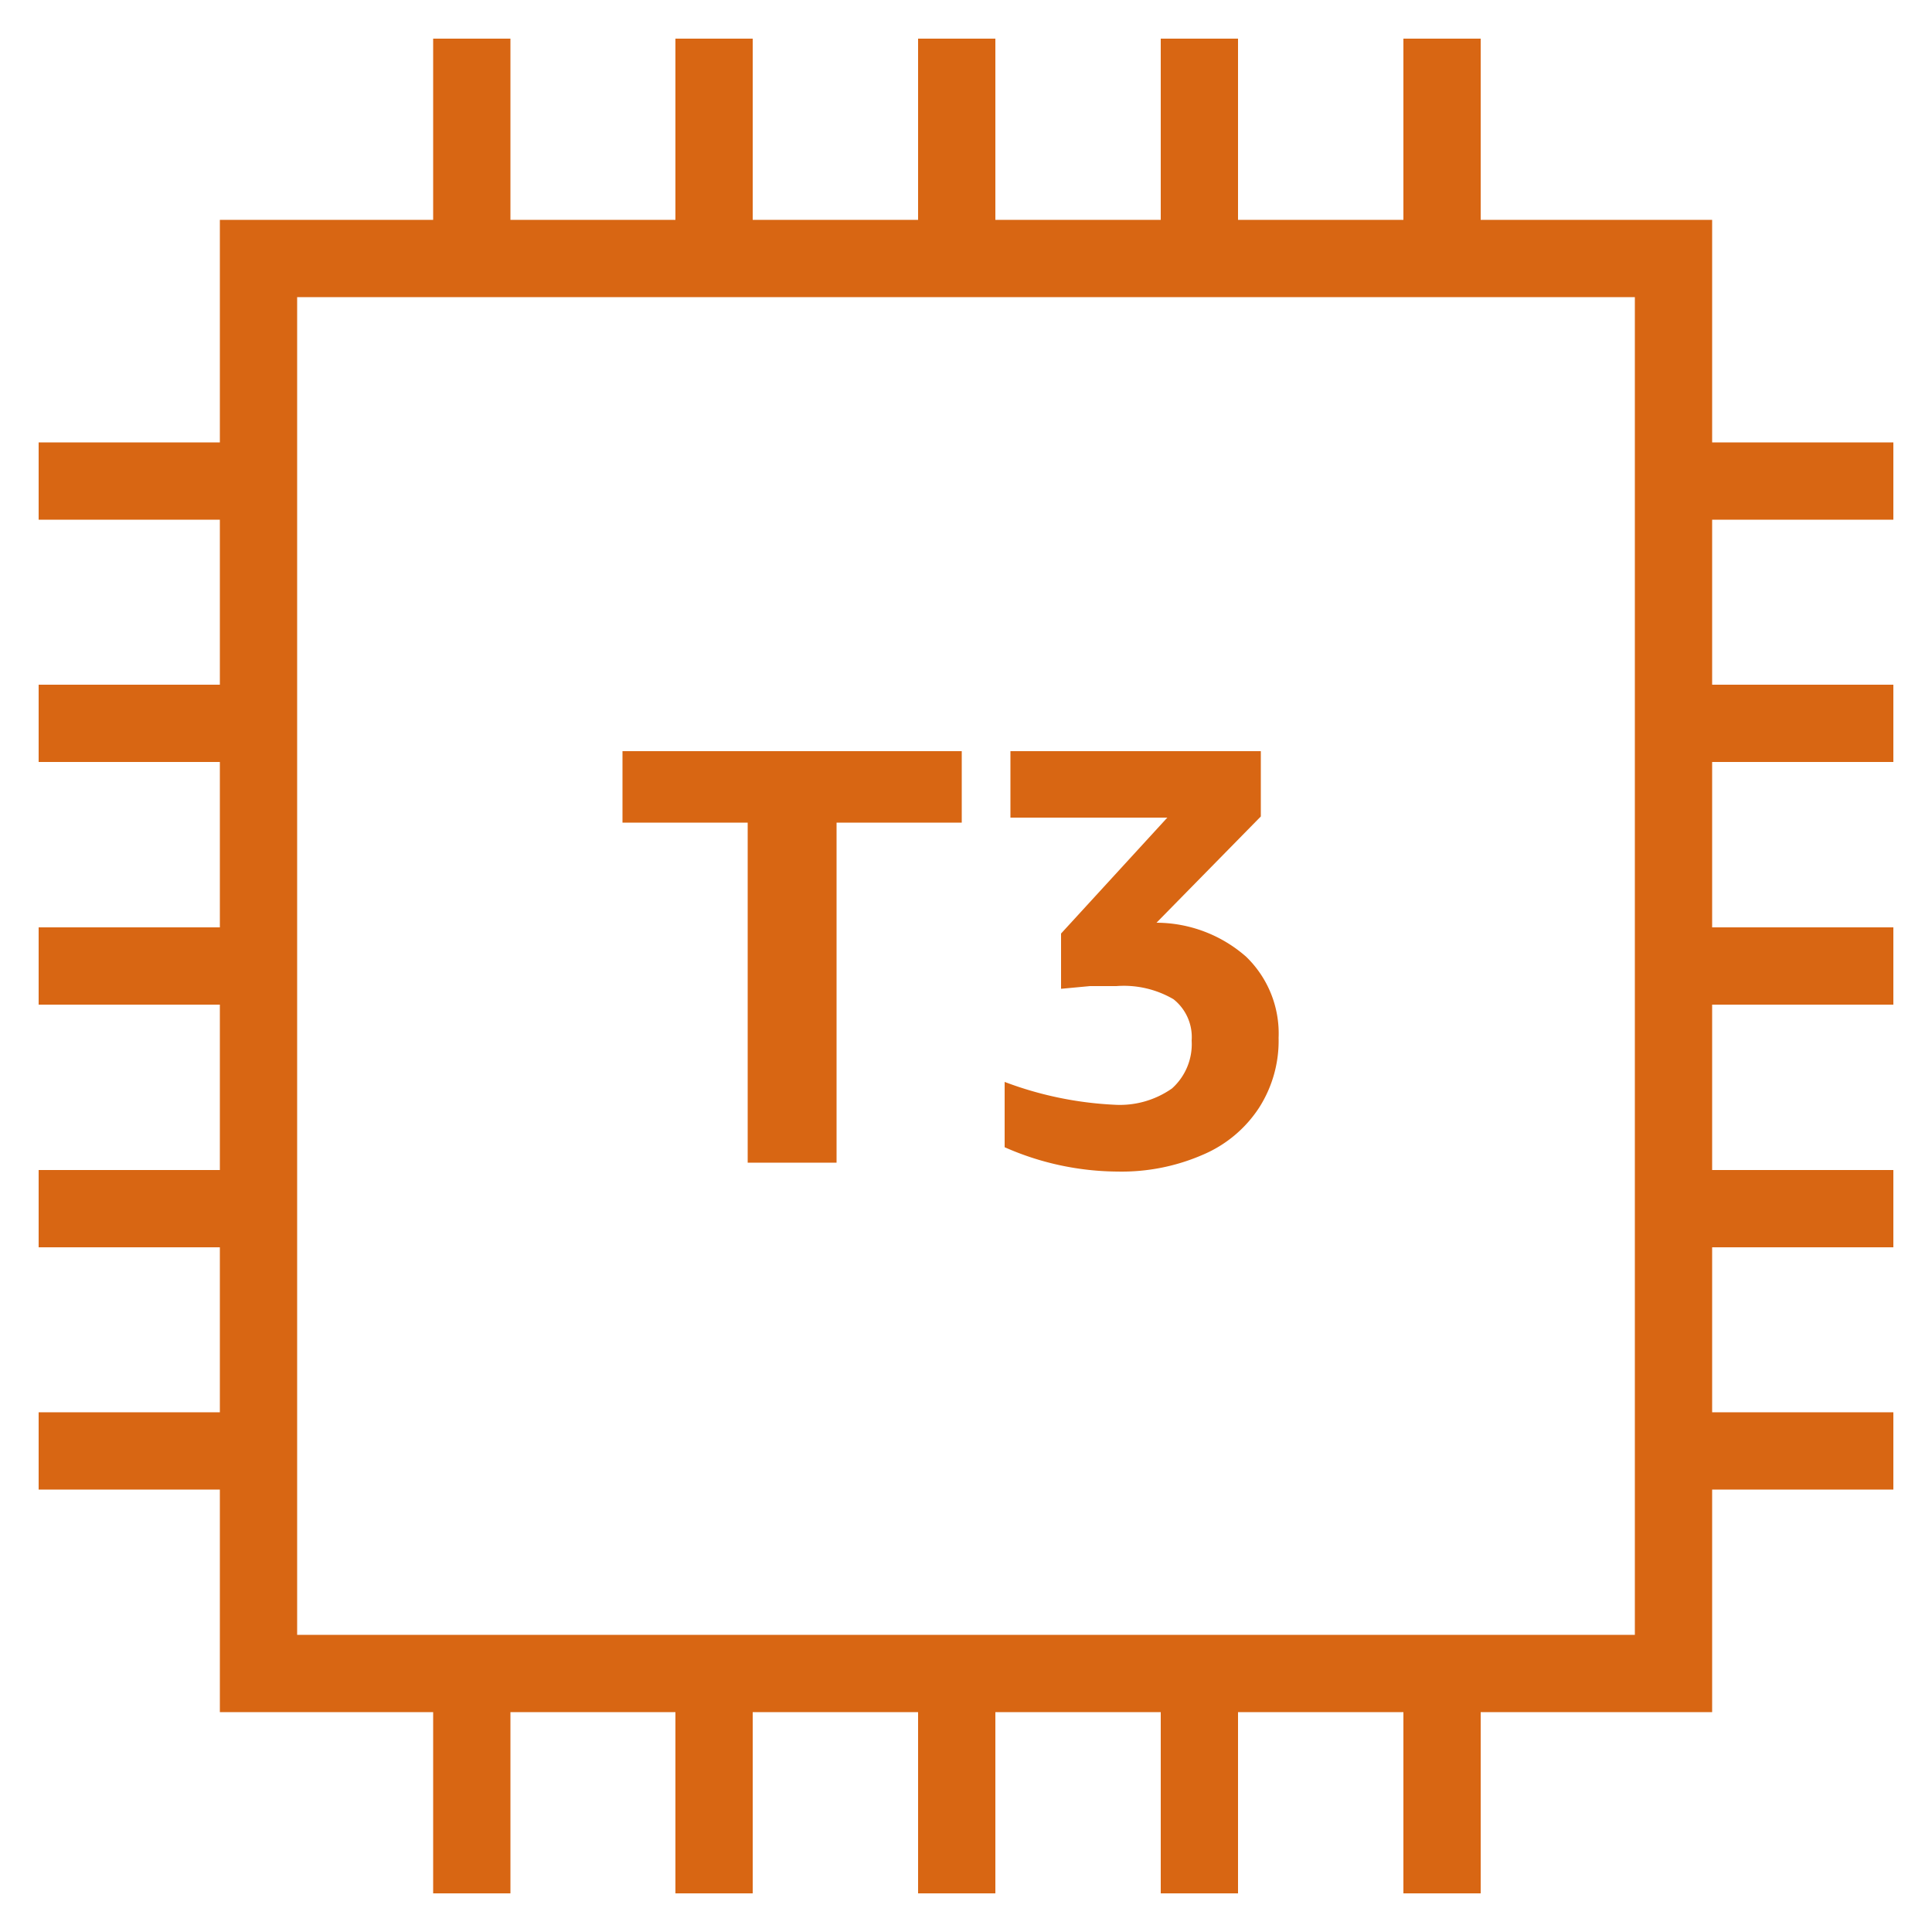 <svg id="Layer_1" data-name="Layer 1" xmlns="http://www.w3.org/2000/svg" width="50" height="50" viewBox="0 0 50 50"><title>Amazon-EC2_T3-Instance_light-bg</title><path d="M19.35,30.09v-8.8H16.11V19.44h8.78v1.85H21.65v8.8Z" style="fill:#d86613"/><path d="M29.93,23.88a3.53,3.53,0,0,1,2.32.88,2.76,2.76,0,0,1,.84,2.1,3.21,3.21,0,0,1-.5,1.8,3.25,3.25,0,0,1-1.45,1.22,5.26,5.26,0,0,1-2.22.44A7.31,7.31,0,0,1,26,29.69V28a9.26,9.26,0,0,0,2.83.59,2.35,2.35,0,0,0,1.5-.42,1.54,1.54,0,0,0,.51-1.24,1.25,1.25,0,0,0-.47-1.07,2.55,2.55,0,0,0-1.48-.34l-.68,0-.75.07V24.16l2.75-3H26.15V19.44h6.48v1.69Z" style="fill:#d86613"/><path d="M44.31,44.31H5.69V5.69H44.31Zm-36.62-2H42.31V7.69H7.69Z" style="fill:#d86613"/><rect x="11.21" y="1" width="2" height="5.69" style="fill:#d86613"/><rect x="17.48" y="1" width="2" height="5.69" style="fill:#d86613"/><rect x="23.76" y="1" width="2" height="5.69" style="fill:#d86613"/><rect x="30.04" y="1" width="2" height="5.69" style="fill:#d86613"/><rect x="36.32" y="1" width="2" height="5.69" style="fill:#d86613"/><rect x="11.21" y="43.31" width="2" height="5.69" style="fill:#d86613"/><rect x="17.48" y="43.31" width="2" height="5.69" style="fill:#d86613"/><rect x="23.76" y="43.31" width="2" height="5.69" style="fill:#d86613"/><rect x="30.04" y="43.31" width="2" height="5.69" style="fill:#d86613"/><rect x="36.32" y="43.31" width="2" height="5.69" style="fill:#d86613"/><rect x="43.31" y="11.45" width="5.69" height="2" style="fill:#d86613"/><rect x="43.31" y="17.72" width="5.69" height="2" style="fill:#d86613"/><rect x="43.31" y="24" width="5.69" height="2" style="fill:#d86613"/><rect x="43.31" y="30.28" width="5.69" height="2" style="fill:#d86613"/><rect x="43.31" y="36.55" width="5.69" height="2" style="fill:#d86613"/><rect x="1" y="11.45" width="5.69" height="2" style="fill:#d86613"/><rect x="1" y="17.72" width="5.69" height="2" style="fill:#d86613"/><rect x="1" y="24" width="5.69" height="2" style="fill:#d86613"/><rect x="1" y="30.28" width="5.69" height="2" style="fill:#d86613"/><rect x="1" y="36.55" width="5.69" height="2" style="fill:#d86613"/></svg>